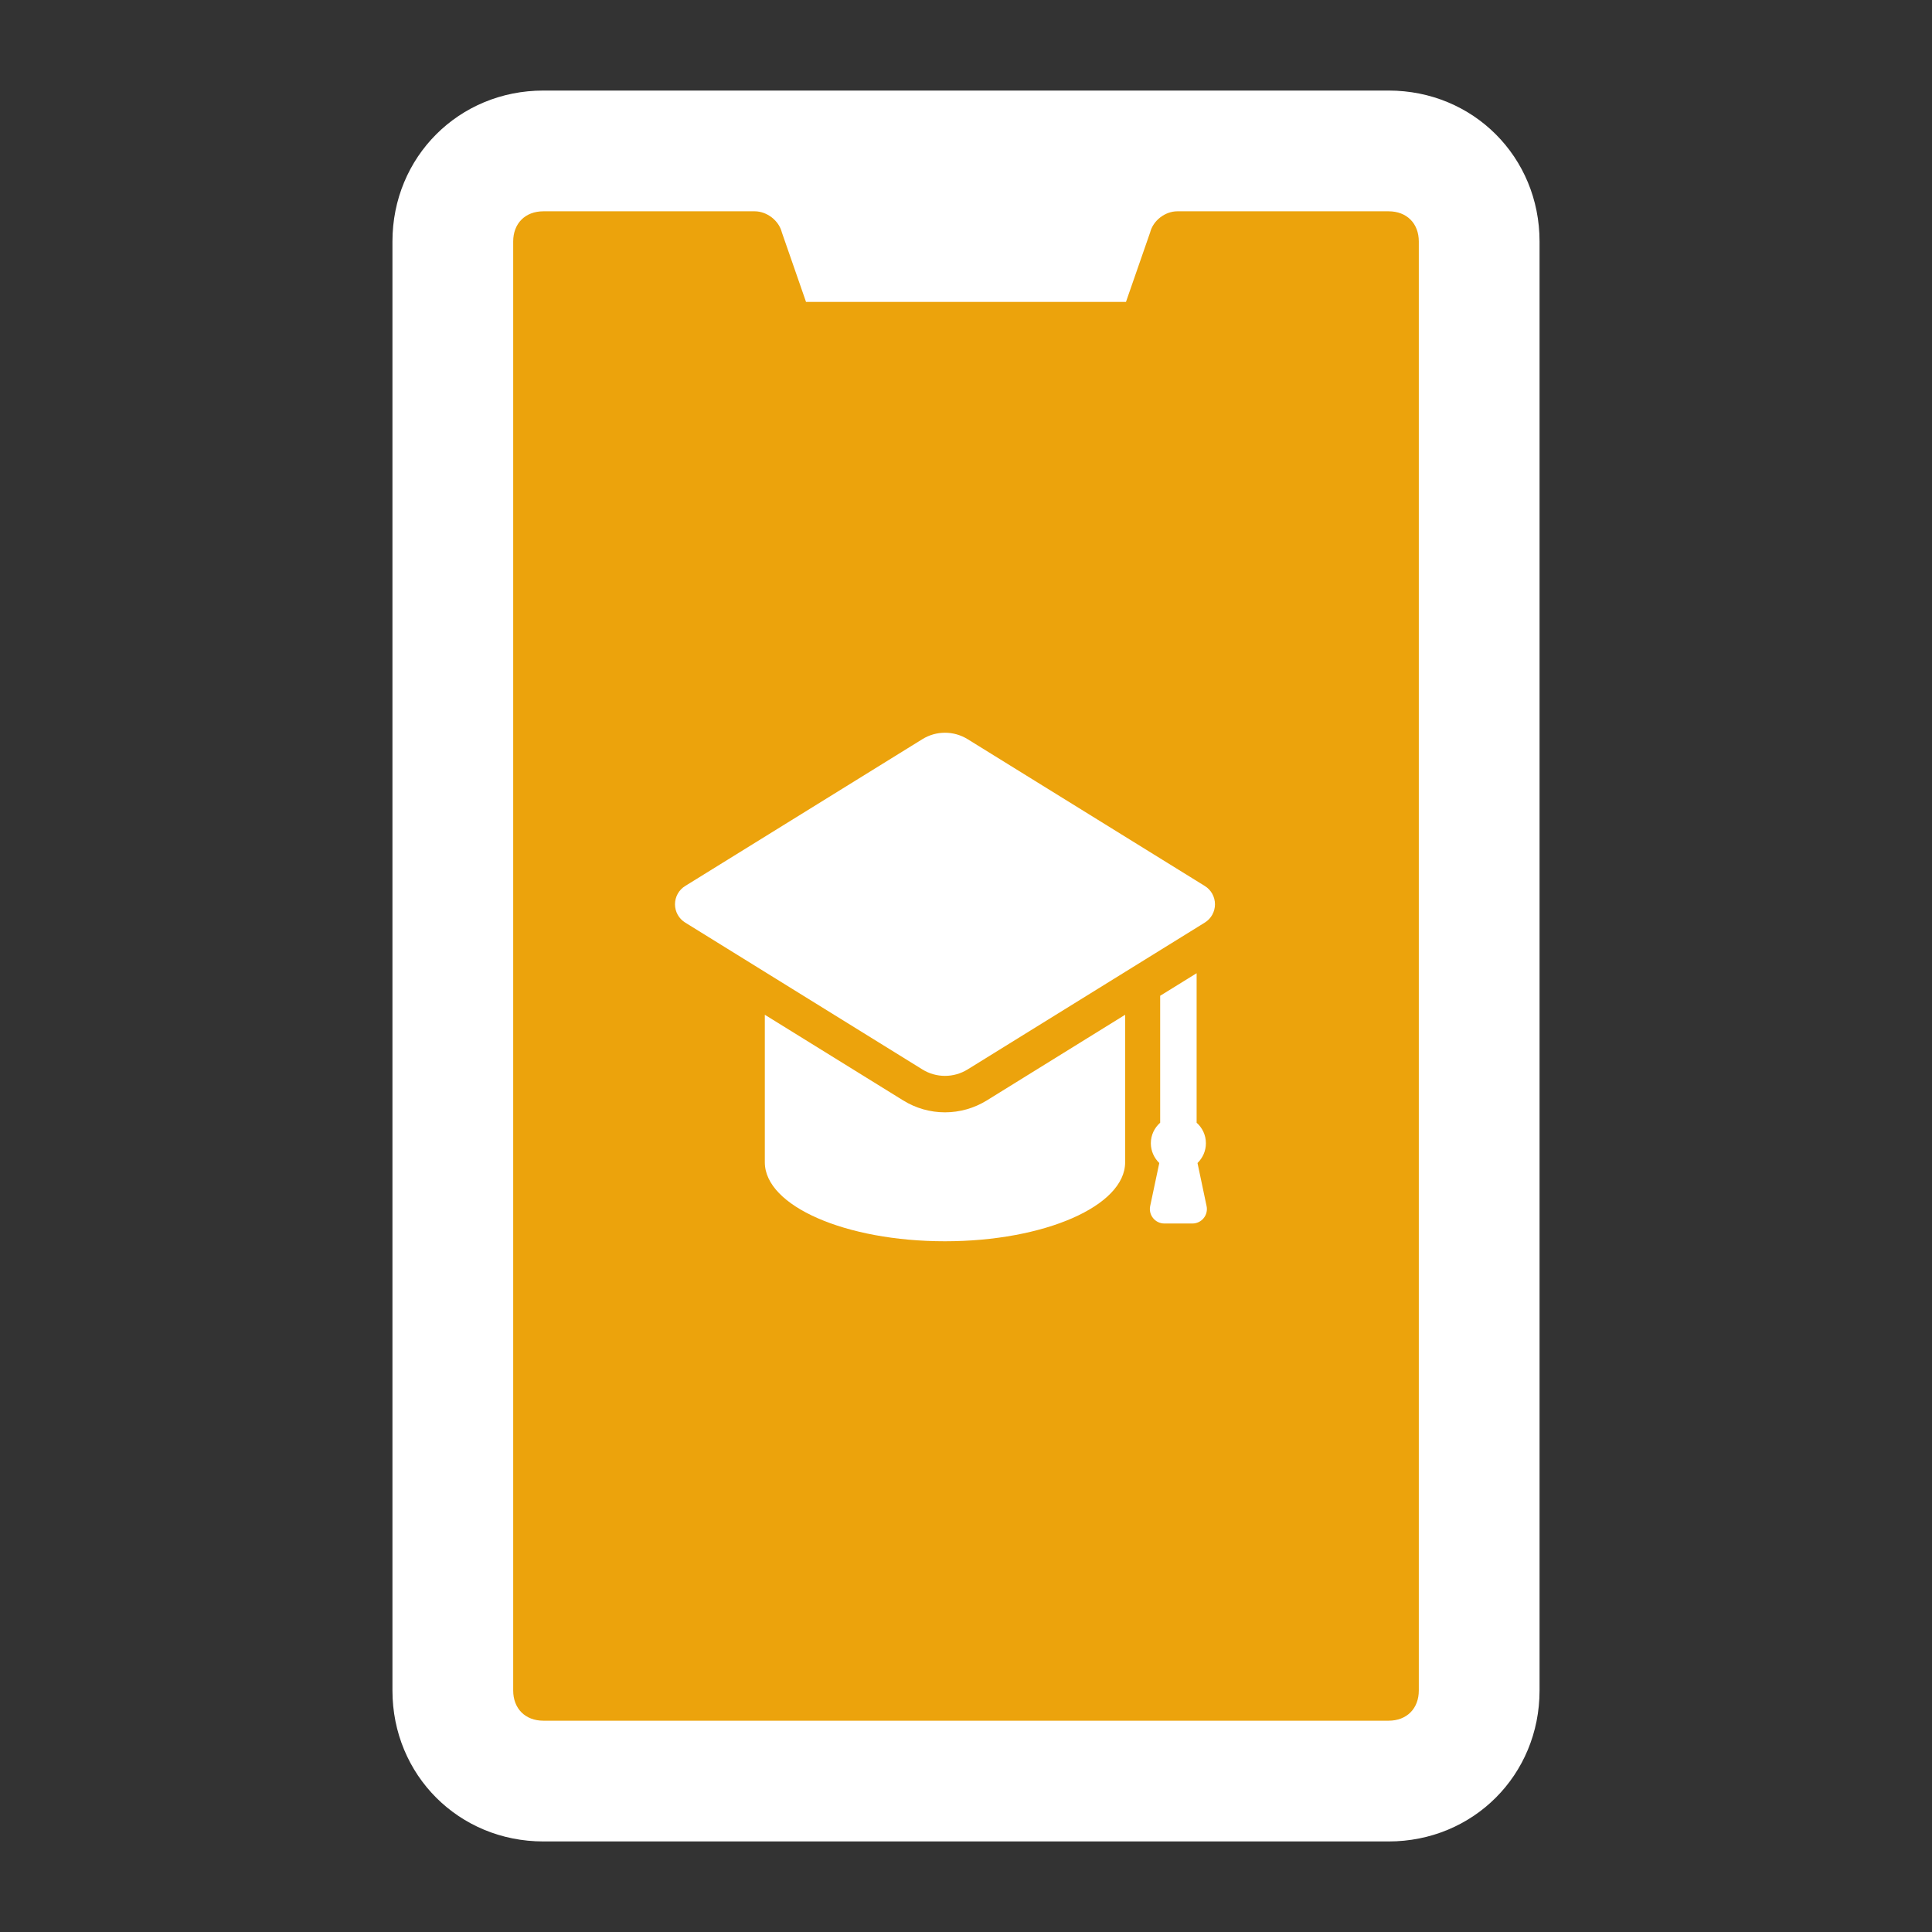 <svg width="46" height="46" viewBox="0 0 46 46" fill="none" xmlns="http://www.w3.org/2000/svg">
<rect x="0" y="0" width="46" height="46" fill="#333333" stroke="none"/>
<path d="M33.062 2.156H12.938C10.925 2.156 9.344 3.737 9.344 5.75V40.25C9.344 42.263 10.925 43.844 12.938 43.844H33.062C35.075 43.844 36.656 42.263 36.656 40.25V5.75C36.656 3.737 35.075 2.156 33.062 2.156Z" fill="white"/>
<path d="M33.062 5.031H28.031C27.744 5.031 27.456 5.247 27.384 5.534L26.809 7.188H19.191L18.616 5.534C18.544 5.247 18.256 5.031 17.969 5.031H12.938C12.506 5.031 12.219 5.319 12.219 5.75V40.25C12.219 40.681 12.506 40.969 12.938 40.969H33.062C33.494 40.969 33.781 40.681 33.781 40.25V5.75C33.781 5.319 33.494 5.031 33.062 5.031Z" fill="#ECA30C"/>
<path d="M28.392 29.131C28.495 29.131 28.594 29.084 28.659 29.003C28.724 28.923 28.75 28.817 28.728 28.716L28.512 27.691C28.635 27.571 28.712 27.405 28.712 27.22C28.712 27.024 28.626 26.852 28.491 26.731V23.172L27.623 23.709V26.731C27.488 26.852 27.401 27.024 27.401 27.22C27.401 27.405 27.479 27.571 27.602 27.691L27.385 28.716C27.364 28.817 27.389 28.923 27.455 29.003C27.52 29.084 27.618 29.131 27.722 29.131H28.392ZM28.686 21.095L23.038 17.599C22.872 17.497 22.686 17.446 22.5 17.446C22.313 17.446 22.126 17.497 21.962 17.599L16.314 21.095C16.163 21.188 16.071 21.353 16.071 21.531C16.071 21.708 16.163 21.873 16.314 21.966L21.962 25.463C22.126 25.565 22.313 25.616 22.499 25.616C22.686 25.616 22.872 25.565 23.038 25.463L28.686 21.966C28.837 21.873 28.928 21.708 28.928 21.531C28.928 21.353 28.837 21.188 28.686 21.095ZM22.499 26.484C22.148 26.484 21.804 26.386 21.505 26.201L18.21 24.161V27.674C18.21 28.713 20.131 29.554 22.499 29.554C24.868 29.554 26.789 28.713 26.789 27.674V24.161L23.495 26.201C23.195 26.386 22.851 26.484 22.499 26.484Z" fill="white"/>
</svg>
